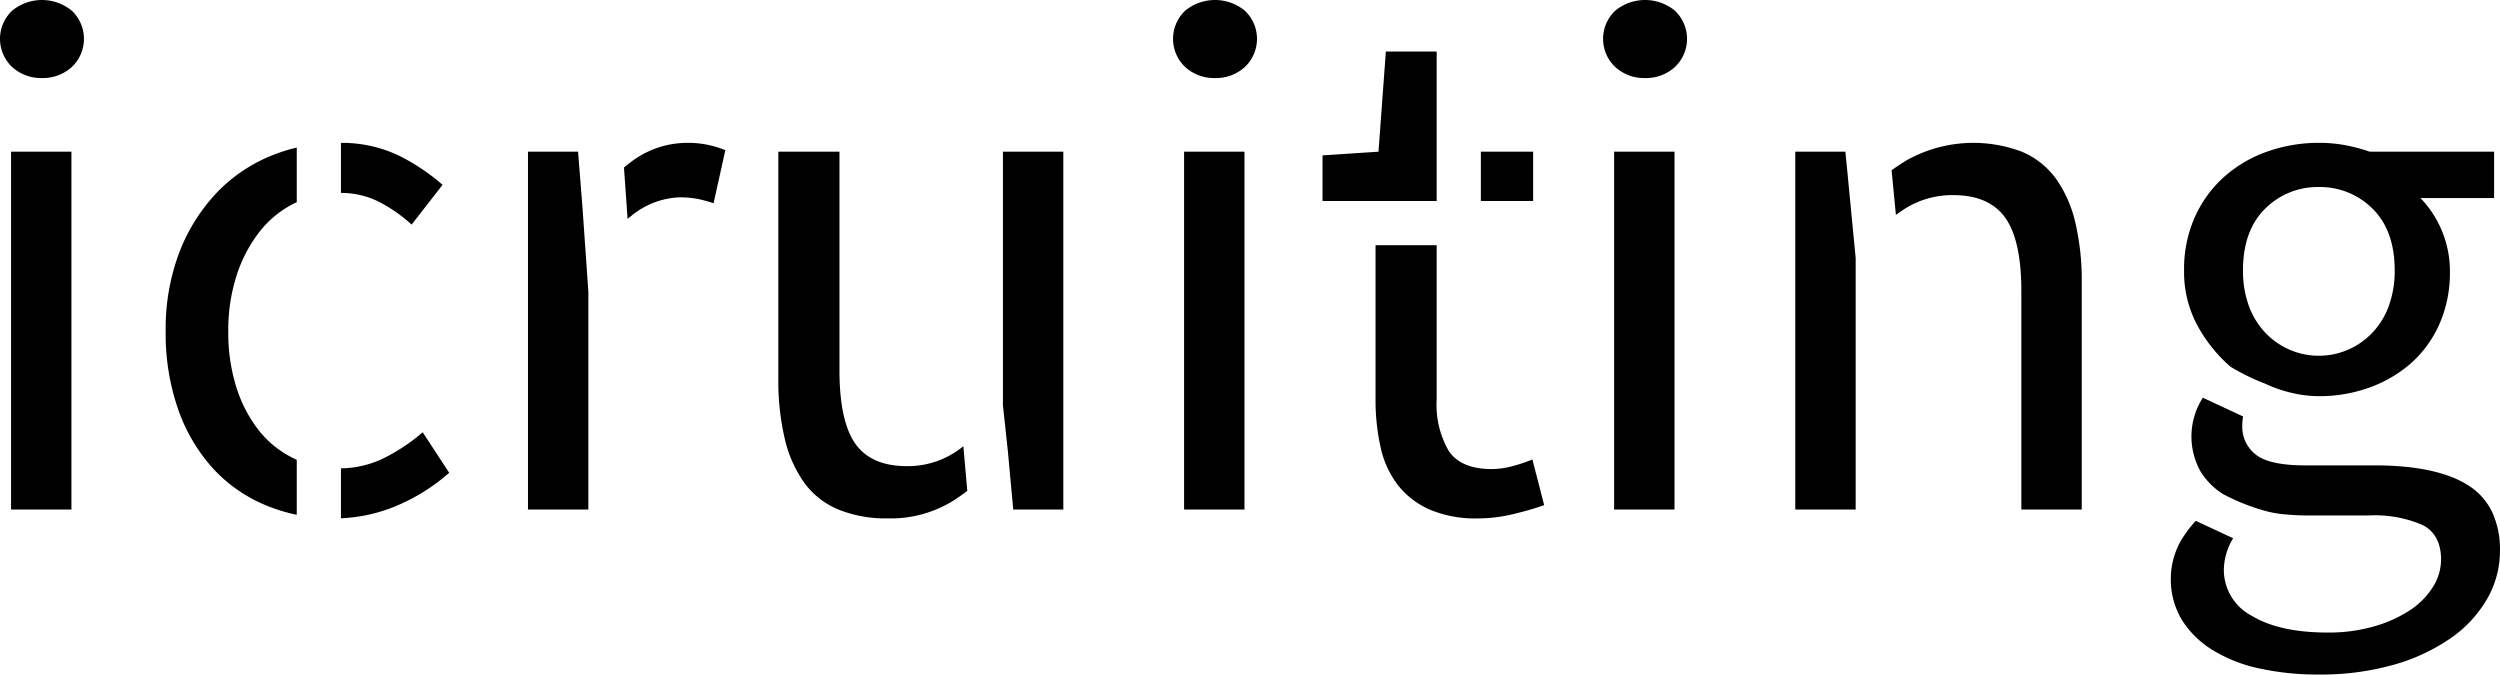 <svg xmlns="http://www.w3.org/2000/svg" width="339.501" height="91.603" viewBox="0 0 339.501 91.603"><path d="M448.9,2328.6a36.887,36.887,0,0,1-8.2-.85,20.043,20.043,0,0,1-6.35-2.551,12.72,12.72,0,0,1-4.1-4.1,10.661,10.661,0,0,1-1.451-5.6,10.384,10.384,0,0,1,1.9-5.9,16.327,16.327,0,0,1,1.485-1.871l5.074,2.366-.043.078-.016.028a8.435,8.435,0,0,0-1.2,4.2,7.026,7.026,0,0,0,3.75,6.2c2.489,1.526,5.971,2.3,10.35,2.3a22.307,22.307,0,0,0,6.35-.85,17.74,17.74,0,0,0,4.85-2.2,10.361,10.361,0,0,0,3.1-3.15,7.037,7.037,0,0,0,1.1-3.7c0-2.257-.841-3.838-2.5-4.7a16.31,16.31,0,0,0-7.3-1.3h-8.4c-.936,0-1.963-.051-3.05-.15a15.608,15.608,0,0,1-3.25-.65,28.018,28.018,0,0,1-5.1-2.1,9.567,9.567,0,0,1-3.05-3.051,9.734,9.734,0,0,1,.3-10.041l5.464,2.549a7.558,7.558,0,0,0-.114,1.343,4.755,4.755,0,0,0,1.8,3.8c1.2,1,3.483,1.5,6.8,1.5h9.4c5.641,0,9.931.925,12.75,2.75a8.732,8.732,0,0,1,3.187,3.588,12.111,12.111,0,0,1,1.062,5.263,13.112,13.112,0,0,1-1.7,6.449,16.584,16.584,0,0,1-4.9,5.351,25.847,25.847,0,0,1-7.75,3.649A36.18,36.18,0,0,1,448.9,2328.6Zm-114.2-21.2a15.934,15.934,0,0,1-6.55-1.2,11.322,11.322,0,0,1-4.3-3.3,12.931,12.931,0,0,1-2.35-5.1,29.213,29.213,0,0,1-.7-6.6v-20.9h8.3v21a12.443,12.443,0,0,0,1.65,6.95c1.094,1.625,3.063,2.45,5.85,2.45a10.968,10.968,0,0,0,2.8-.4,21.568,21.568,0,0,0,2.7-.9l1.6,6.2a42.835,42.835,0,0,1-4.35,1.249,20.415,20.415,0,0,1-4.65.551Zm-80.1,0a17.313,17.313,0,0,1-6.738-1.2,10.947,10.947,0,0,1-4.612-3.6,16.783,16.783,0,0,1-2.663-5.95,34.391,34.391,0,0,1-.888-8.25v-30.8H248v29.7c0,4.579.723,7.927,2.149,9.95s3.766,3.05,6.951,3.05a11.78,11.78,0,0,0,6.7-1.95c.335-.225.68-.477,1.026-.749l.53,6.058c-.625.48-1.266.931-1.906,1.341a16.131,16.131,0,0,1-8.85,2.4Zm-74.3-.021h0V2300.6a13.569,13.569,0,0,0,5.95-1.447,25.375,25.375,0,0,0,5.151-3.45l3.6,5.5a26.164,26.164,0,0,1-7.3,4.55,21.834,21.834,0,0,1-7.4,1.629Zm-6-.472h0a23,23,0,0,1-4-1.206,20.308,20.308,0,0,1-7.25-4.95,23.4,23.4,0,0,1-4.8-8A31.1,31.1,0,0,1,156.5,2282a29.166,29.166,0,0,1,1.9-10.849,24.543,24.543,0,0,1,5.1-8.051,21.368,21.368,0,0,1,7.449-5,23.718,23.718,0,0,1,3.351-1.06v7.415l-.2.095a13.789,13.789,0,0,0-4.8,3.85,19.184,19.184,0,0,0-3.15,5.95A24.2,24.2,0,0,0,165,2282a24.728,24.728,0,0,0,1.1,7.6,18.451,18.451,0,0,0,3.049,5.85,13.55,13.55,0,0,0,4.75,3.8c.133.064.268.126.4.185v7.47Zm242.4-.707h-8.2v-29.7c0-4.579-.74-7.926-2.2-9.95s-3.814-3.05-7-3.05a12,12,0,0,0-6.7,1.9c-.368.241-.75.507-1.136.791l-.585-6.075c.681-.483,1.378-.942,2.071-1.365a18.577,18.577,0,0,1,15.613-1.15,10.983,10.983,0,0,1,4.588,3.6,16.8,16.8,0,0,1,2.662,5.95,34.391,34.391,0,0,1,.888,8.25v30.8Zm-30.7,0h-8.2v-48.6h6.8l.292,2.922L386,2272.05Zm-24.6,0h-8.2v-48.6h8.2Zm-58.4,0h-8.2v-48.6H303Zm-24.6,0h-6.8l-.7-7.6-.028-.307-.672-6.229V2257.6h8.2Zm-64.5,0h-8.2v-48.6h6.8l.589,7.407.811,11.6v29.6Zm-70.2,0h-8.2v-48.6h8.2Zm305.2-15.4a16.133,16.133,0,0,1-3.7-.45,18.4,18.4,0,0,1-3.6-1.25,29.259,29.259,0,0,1-4.7-2.3,20,20,0,0,1-4.35-5.35,15.193,15.193,0,0,1-1.95-7.75,17.327,17.327,0,0,1,1.451-7.2,16.339,16.339,0,0,1,3.949-5.45,17.5,17.5,0,0,1,5.85-3.451,20.863,20.863,0,0,1,7.051-1.2,19.2,19.2,0,0,1,3.749.35,22.661,22.661,0,0,1,3.15.85h16.9v6.3h-10a14.3,14.3,0,0,1,4,10,17.261,17.261,0,0,1-1.4,7.051,15.484,15.484,0,0,1-3.8,5.3,17.5,17.5,0,0,1-5.65,3.35,19.986,19.986,0,0,1-6.95,1.2Zm0-28.4a10.064,10.064,0,0,0-7.3,2.949c-1.991,1.958-3,4.767-3,8.35a13.9,13.9,0,0,0,.8,4.85,10.433,10.433,0,0,0,2.25,3.65,10,10,0,0,0,14.5,0,10.418,10.418,0,0,0,2.25-3.65,13.888,13.888,0,0,0,.8-4.85c0-3.583-1.009-6.392-3-8.35a10.065,10.065,0,0,0-7.3-2.95Zm-259,5.1h0a20.718,20.718,0,0,0-4.449-3.1,11.4,11.4,0,0,0-5.151-1.2v-6.8a17.966,17.966,0,0,1,7.8,1.7,27.8,27.8,0,0,1,6,4l-4.2,5.4Zm29.324-.779h0l-.487-6.973c.268-.222.541-.439.813-.646a12.587,12.587,0,0,1,7.751-2.7,12.976,12.976,0,0,1,5.2,1l-1.6,7.2a18.738,18.738,0,0,0-2.2-.6,13.14,13.14,0,0,0-2.5-.2,10.935,10.935,0,0,0-6.449,2.5c-.176.131-.353.272-.525.419ZM342.2,2264.3h-7.1v-6.7h7.1Zm-13.1,0H313.6v-6.2l7.6-.5,1-13.6h6.9Zm28.3-16.7a5.82,5.82,0,0,1-4.05-1.5,5.258,5.258,0,0,1,0-7.649,6.378,6.378,0,0,1,8.1,0,5.258,5.258,0,0,1,0,7.649,5.82,5.82,0,0,1-4.05,1.5Zm-58.4,0a5.82,5.82,0,0,1-4.05-1.5,5.258,5.258,0,0,1,0-7.649,6.378,6.378,0,0,1,8.1,0,5.256,5.256,0,0,1,0,7.649,5.82,5.82,0,0,1-4.05,1.5Zm-159.3,0a5.82,5.82,0,0,1-4.05-1.5,5.258,5.258,0,0,1,0-7.649,6.378,6.378,0,0,1,8.1,0,5.256,5.256,0,0,1,0,7.649,5.82,5.82,0,0,1-4.05,1.5Z" transform="translate(-134 -2237)"/></svg>